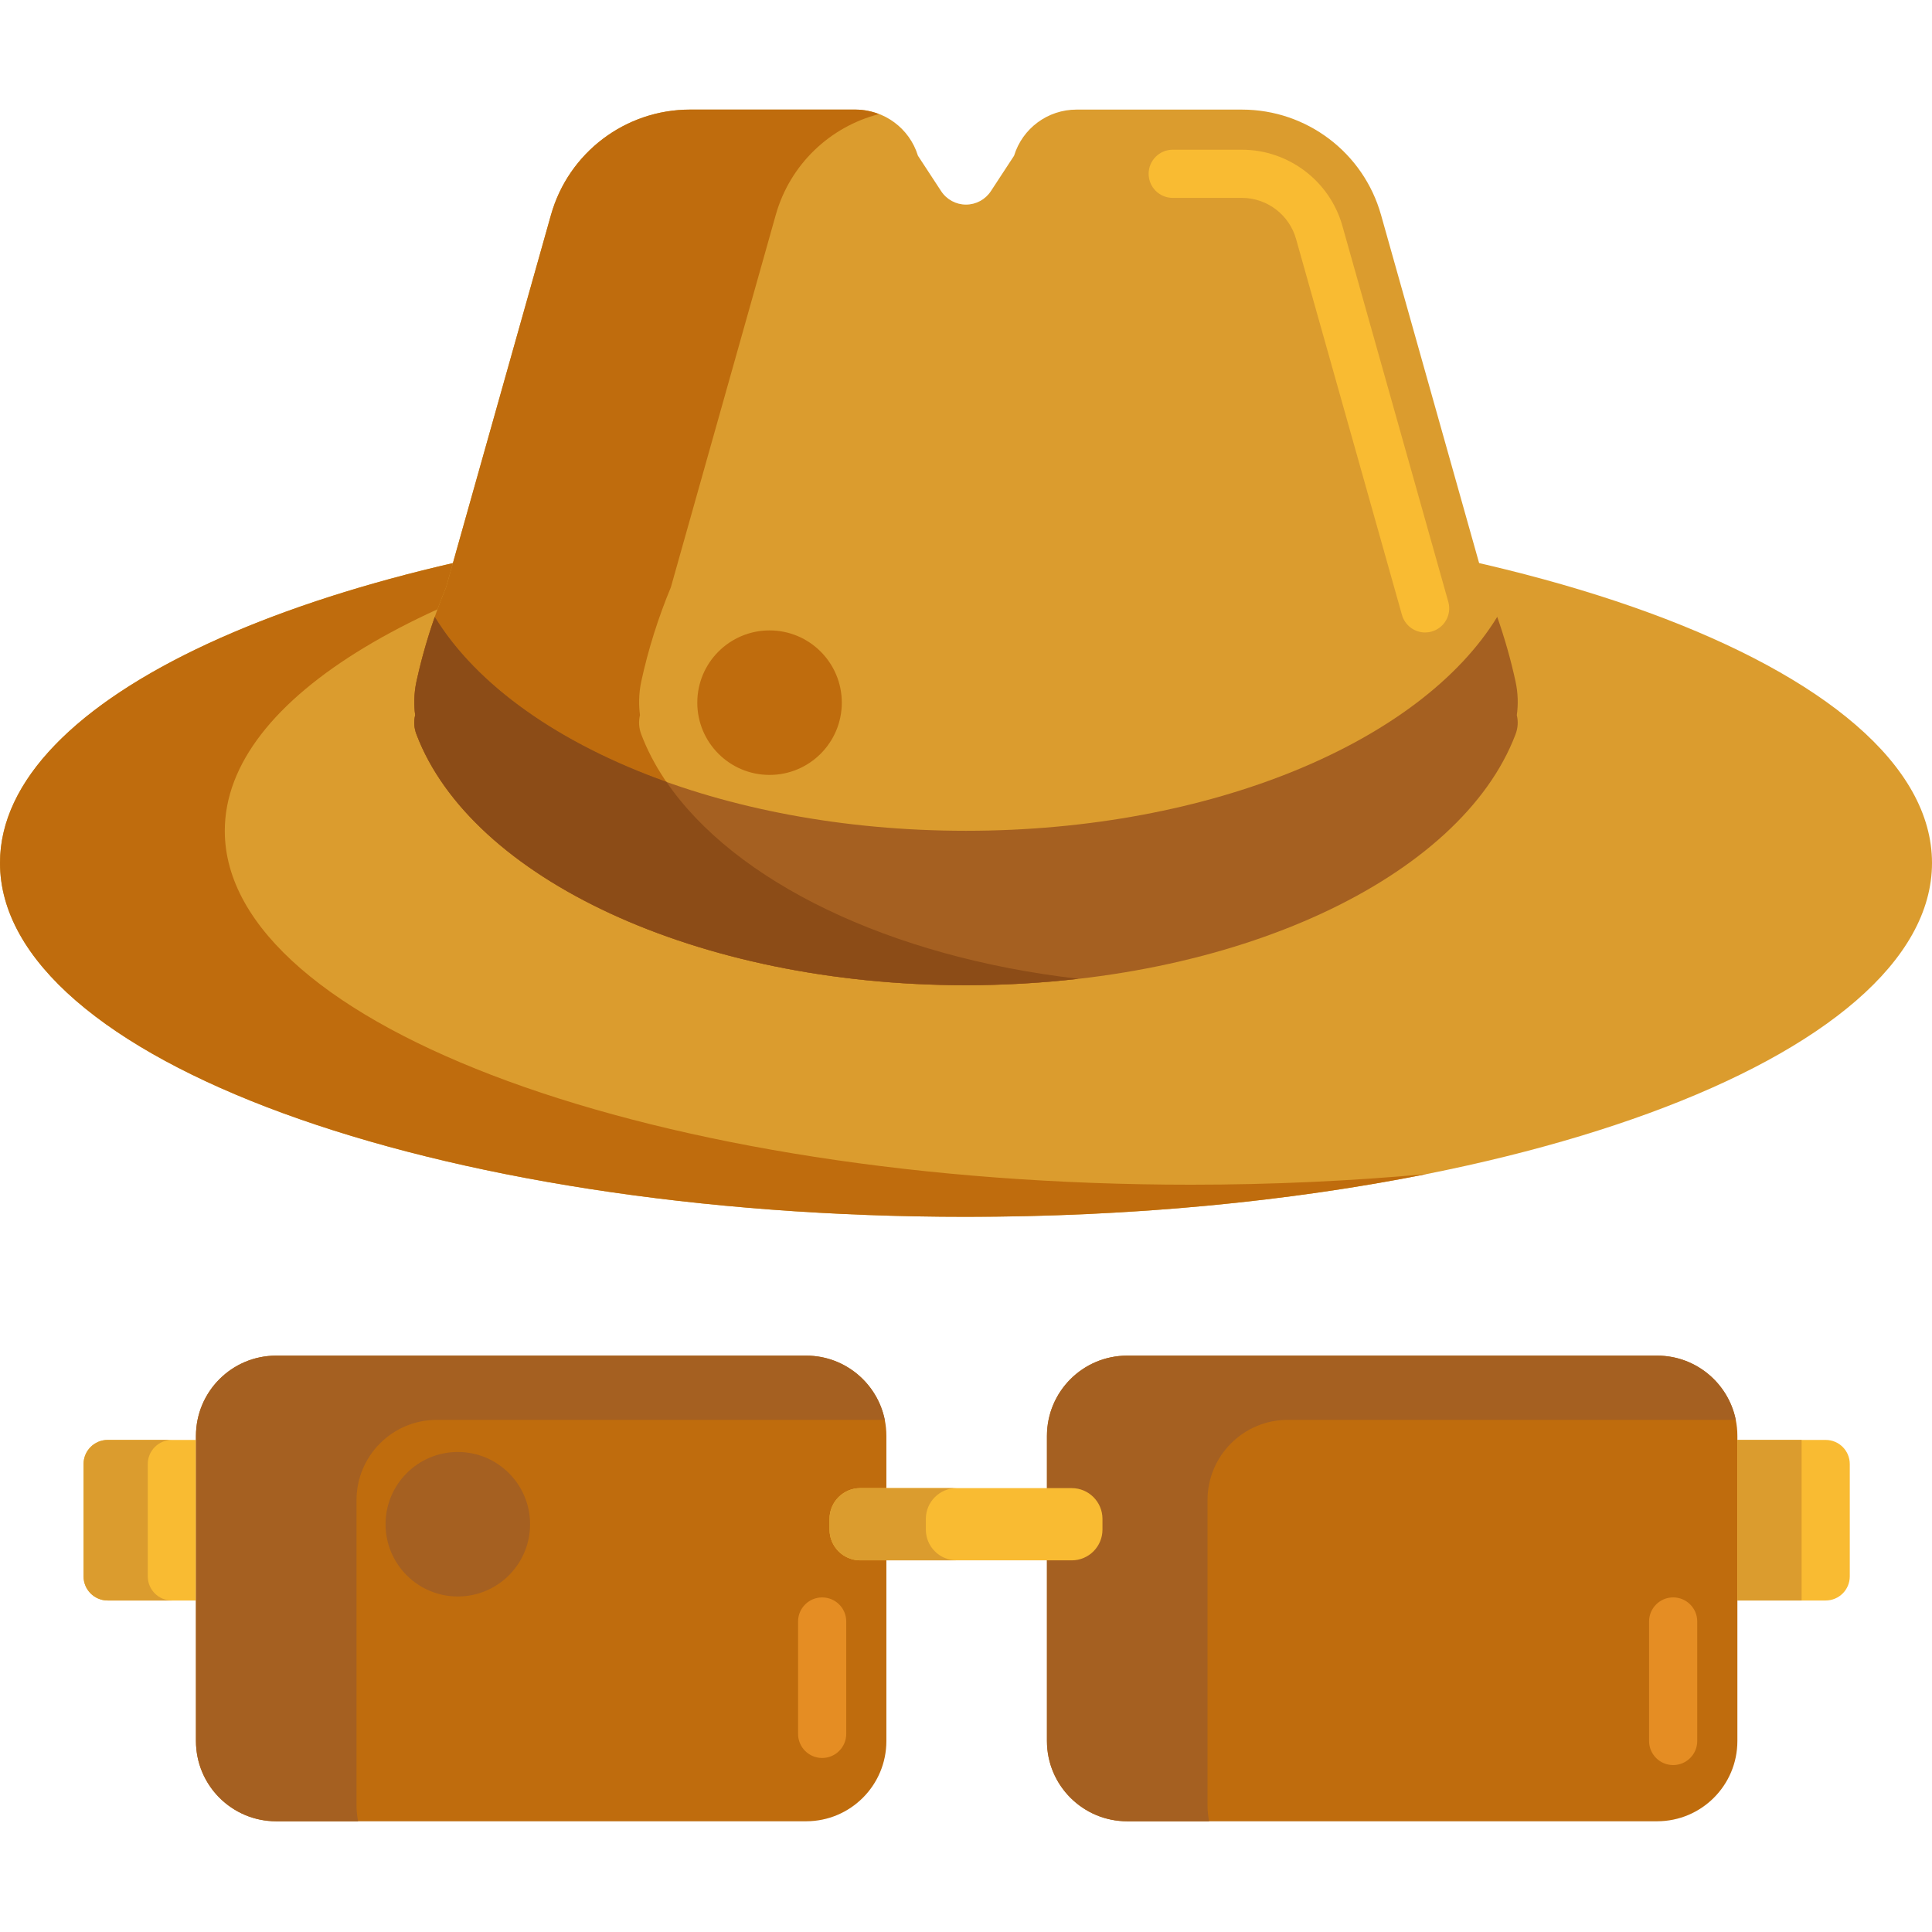 <svg height="481pt" viewBox="0 -27 481.3 481" width="481pt" xmlns="http://www.w3.org/2000/svg"><path d="m481.301 187.828c0-48.684-107.742-88.152-240.652-88.152-132.906 0-240.648 39.469-240.648 88.152 0 48.688 107.742 88.156 240.648 88.156 132.91 0 240.652-39.469 240.652-88.156zm0 0" fill="#db9c2e"/><path d="m296.648 267.984c-132.906 0-240.648-39.469-240.648-88.156 0-33.461 50.895-62.566 125.879-77.5-104.496 9.609-181.879 44.242-181.879 85.5 0 48.688 107.742 88.156 240.648 88.156 41.562 0 80.66-3.859 114.773-10.652-18.812 1.73-38.496 2.652-58.773 2.652zm0 0" fill="#bf6c0d"/><path d="m377.871 151.004c.172-1.238.234-2.504.207-3.785-.031-1.52-.195-3.066-.531-4.617-1.758-8.109-4.25-15.941-7.371-23.453l-26.133-92.758c-4.371-15.52-18.527-26.238-34.652-26.238h-41.219c-7.145 0-13.453 4.66-15.547 11.492l-5.781 8.828c-1.371 2.09-3.699 3.348-6.195 3.348-2.496 0-4.824-1.258-6.191-3.348l-5.781-8.828c-2.098-6.832-8.402-11.492-15.547-11.492h-41.219c-16.121 0-30.281 10.719-34.652 26.238l-26.133 92.773c-3.121 7.508-5.609 15.336-7.367 23.438-.336 1.551-.504 3.09-.535 4.609v.008c-.023 1.277.039 2.543.211 3.777-.379 1.551-.301 3.168.32 4.805 13.555 35.715 69.695 62.484 136.895 62.484 67.199 0 123.34-26.77 136.898-62.484.617-1.637.695-3.25.324-4.797zm0 0" fill="#db9c2e"/><path d="m355.027 130.41c-2.621 0-5.027-1.727-5.77-4.375l-26.391-93.68c-1.691-6.008-7.234-10.207-13.477-10.207h-17.242c-3.312 0-6-2.684-6-6 0-3.312 2.688-6 6-6h17.242c11.59 0 21.883 7.793 25.023 18.953l26.391 93.68c.898 3.191-.957 6.504-4.148 7.402-.543.156-1.09.227-1.629.227zm0 0" fill="#f9bb32"/><path d="m200.816 426.566h-132c-11.047 0-20-8.953-20-20v-76c0-11.043 8.953-20 20-20h132c11.047 0 20 8.957 20 20v76c0 11.047-8.953 20-20 20zm0 0" fill="#bf6c0d"/><path d="m204.816 410.797c-3.312 0-6-2.688-6-6v-28c0-3.316 2.688-6 6-6s6 2.684 6 6v28c0 3.312-2.688 6-6 6zm0 0" fill="#e58d23"/><path d="m412.816 426.566h-132c-11.047 0-20-8.953-20-20v-76c0-11.043 8.953-20 20-20h132c11.047 0 20 8.957 20 20v76c0 11.047-8.953 20-20 20zm0 0" fill="#bf6c0d"/><path d="m416.816 412.566c-3.312 0-6-2.684-6-6v-29.773c0-3.312 2.688-6 6-6s6 2.688 6 6v29.773c0 3.316-2.688 6-6 6zm0 0" fill="#e58d23"/><path d="m48.816 371.566h-22c-3.312 0-6-2.684-6-6v-28c0-3.312 2.688-6 6-6h22zm0 0" fill="#f9bb32"/><path d="m454.816 371.566h-22v-40h22c3.312 0 6 2.688 6 6v28c0 3.316-2.688 6-6 6zm0 0" fill="#f9bb32"/><path d="m159.754 155.801c-.621-1.641-.699-3.258-.32-4.809-.172-1.234-.234-2.5-.211-3.777v-.008c.035-1.516.199-3.059.535-4.609 1.758-8.102 4.246-15.93 7.367-23.438l26.133-92.773c3.539-12.562 13.496-21.977 25.715-25.109-1.832-.707-3.793-1.129-5.844-1.129h-41.219c-16.121 0-30.281 10.723-34.652 26.238l-26.133 92.777c-3.121 7.508-5.609 15.336-7.367 23.438-.336 1.551-.504 3.09-.535 4.609v.008c-.023 1.277.039 2.543.211 3.777-.379 1.551-.301 3.168.32 4.805 13.555 35.715 69.695 62.484 136.895 62.484 9.594 0 18.953-.566 28-1.602-54.348-6.242-97.273-30.27-108.895-60.883zm0 0" fill="#bf6c0d"/><path d="m377.547 142.598c-1.191-5.488-2.73-10.852-4.559-16.074-18.969 31.016-71.047 53.293-132.34 53.293-61.293 0-113.367-22.273-132.34-53.289-1.828 5.227-3.363 10.586-4.555 16.074-.621 2.859-.699 5.688-.324 8.395-.379 1.551-.301 3.168.324 4.805 13.551 35.715 69.695 62.484 136.895 62.484 67.199 0 123.34-26.77 136.895-62.484.621-1.633.699-3.25.324-4.797.379-2.711.301-5.543-.32-8.406zm0 0" fill="#a56021"/><path d="m132.051 352.566c0 9.941-8.059 18-18 18-9.941 0-18-8.059-18-18s8.059-18 18-18c9.941 0 18 8.059 18 18zm0 0" fill="#a56021"/><path d="m166.012 167.621c-26.633-9.512-47.207-23.957-57.688-41.07-.387 1.105-.77 2.211-1.129 3.332-.203.621-.391 1.246-.582 1.871-.402 1.305-.785 2.617-1.145 3.938-.152.551-.301 1.105-.445 1.66-.453 1.738-.883 3.488-1.266 5.25-.168.773-.293 1.543-.383 2.305-.004.027-.004.055-.004.078-.082.75-.133 1.492-.148 2.227v.016c-.012.633-.004 1.266.031 1.891.035.629.09 1.258.176 1.879-.188.773-.266 1.566-.215 2.371.051.805.227 1.617.539 2.434 13.551 35.715 69.695 62.484 136.895 62.484h.168c2.238 0 4.465-.039 6.672-.098.48-.012.953-.039 1.43-.055 1.867-.062 3.73-.137 5.574-.242.348-.02.691-.043 1.039-.066 2.031-.121 4.059-.266 6.062-.438.152-.012.301-.027.453-.039 2.215-.195 4.414-.414 6.594-.664h.004c-47.125-5.414-85.652-24.207-102.633-49.062zm0 0" fill="#8c4c17"/><path d="m209.711 147.898c0 9.941-8.059 18-18 18-9.941 0-18-8.059-18-18 0-9.941 8.059-18 18-18 9.941 0 18 8.059 18 18zm0 0" fill="#bf6c0d"/><path d="m88.816 422.566v-76c0-11.043 8.953-20 20-20h111.598c-1.855-9.125-9.922-16-19.598-16h-132c-11.047 0-20 8.957-20 20v76c0 11.047 8.953 20 20 20h20.402c-.262-1.289-.402-2.629-.402-4zm0 0" fill="#a56021"/><path d="m300.816 422.566v-76c0-11.043 8.953-20 20-20h111.598c-1.855-9.125-9.922-16-19.598-16h-132c-11.047 0-20 8.957-20 20v76c0 11.047 8.953 20 20 20h20.402c-.262-1.289-.402-2.629-.402-4zm0 0" fill="#a56021"/><path d="m266.984 361.566h-52.668c-4.23 0-7.664-3.43-7.664-7.664v-2.668c0-4.23 3.434-7.664 7.664-7.664h52.668c4.234 0 7.664 3.434 7.664 7.664v2.668c0 4.234-3.43 7.664-7.664 7.664zm0 0" fill="#f9bb32"/><g fill="#db9c2e"><path d="m230.648 353.902v-2.668c0-4.23 3.434-7.664 7.668-7.664h-24c-4.234 0-7.668 3.434-7.668 7.664v2.668c0 4.234 3.434 7.664 7.668 7.664h24c-4.234 0-7.668-3.43-7.668-7.664zm0 0"/><path d="m36.816 365.566v-28c0-3.312 2.688-6 6-6h-16c-3.312 0-6 2.688-6 6v28c0 3.316 2.688 6 6 6h16c-3.312 0-6-2.684-6-6zm0 0"/><path d="m432.816 331.566h16v40h-16zm0 0"/></g></svg>